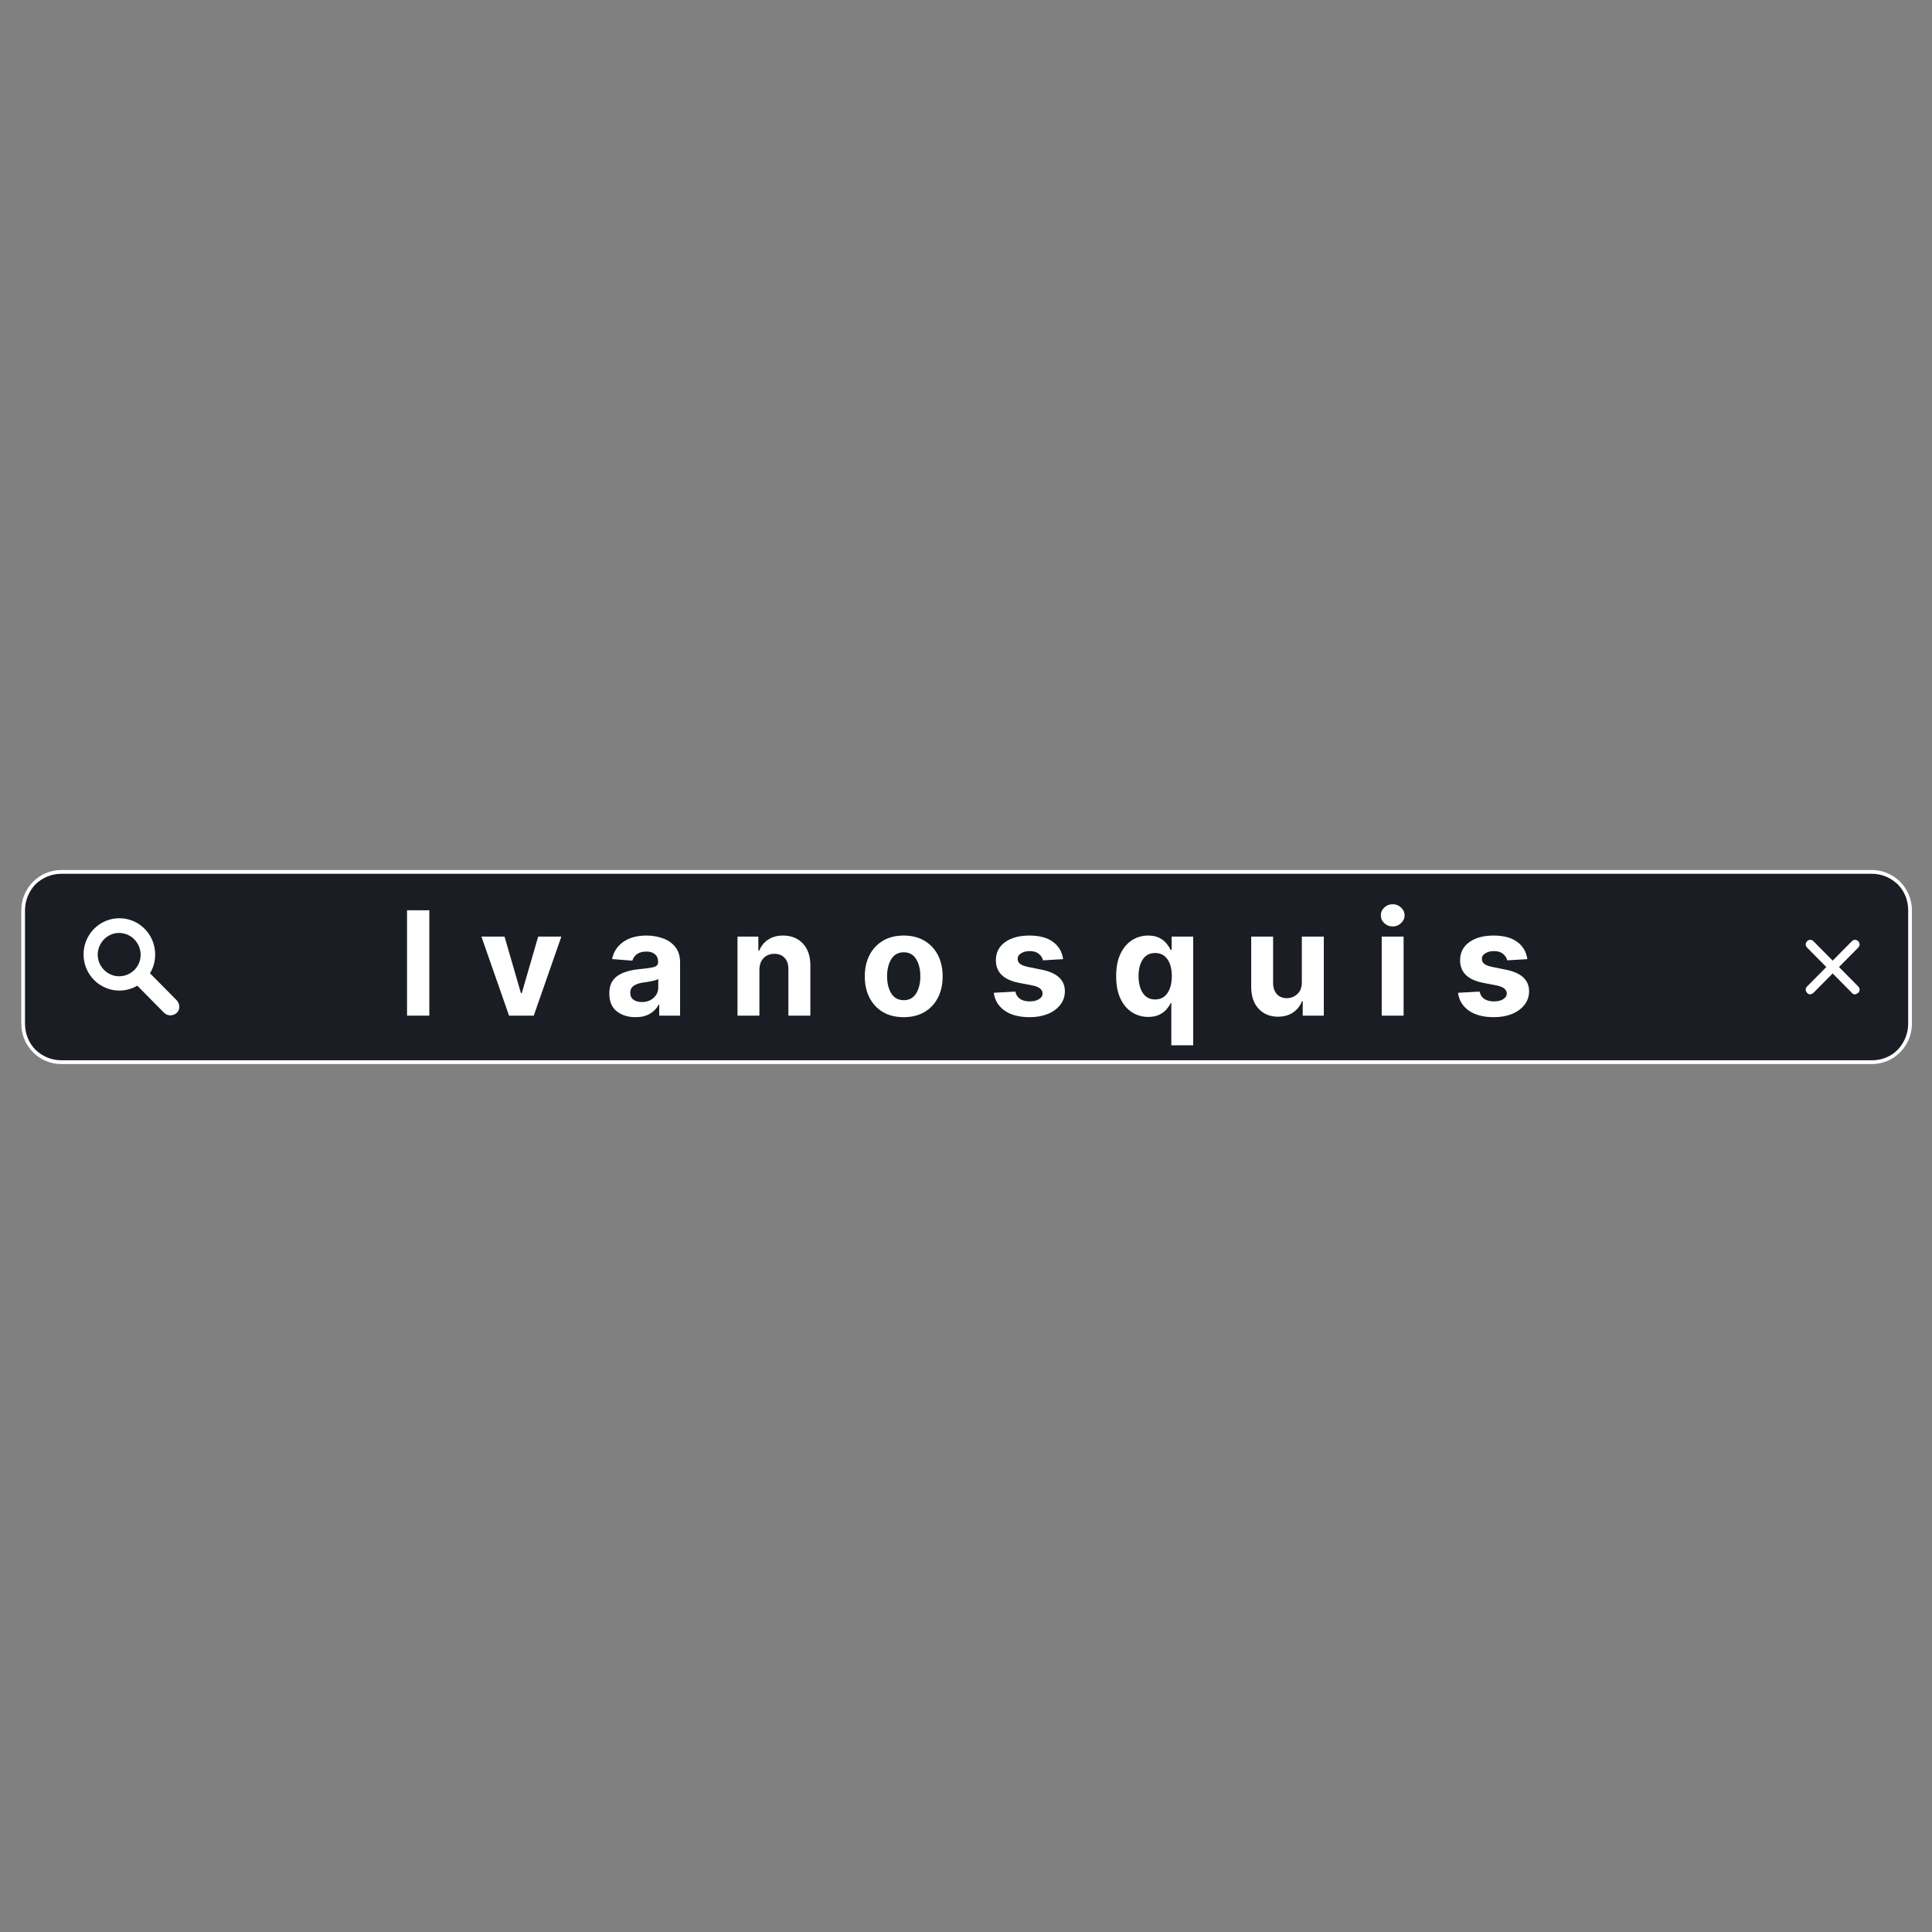 <svg xmlns="http://www.w3.org/2000/svg" xmlns:xlink="http://www.w3.org/1999/xlink" width="500" zoomAndPan="magnify" viewBox="0 0 375 375" height="500" preserveAspectRatio="xMidYMid meet" version="1.0"><rect x="0" y="0" width="375" height="375" fill="#808080" stroke="none"/><defs><g/><clipPath id="bc56bb590c"><path d="M 4.129 169 L 371 169 L 371 206.57 L 4.129 206.57 Z M 4.129 169 " clip-rule="nonzero"/></clipPath><clipPath id="8e201e214a"><path d="M 4.129 168.828 L 371.102 168.828 L 371.102 206.57 L 4.129 206.57 Z M 4.129 168.828 " clip-rule="nonzero"/></clipPath></defs><g clip-path="url(#bc56bb590c)"><path fill="#1a1d23" d="M 363.355 206.164 L 11.875 206.164 C 7.82 206.164 4.492 202.875 4.492 198.707 L 4.492 176.695 C 4.492 172.598 7.82 169.234 11.875 169.234 L 363.355 169.234 C 367.406 169.234 370.738 172.598 370.738 176.695 L 370.738 198.707 C 370.738 202.875 367.48 206.164 363.355 206.164 Z M 363.355 206.164 " fill-opacity="1" fill-rule="nonzero"/></g><g clip-path="url(#8e201e214a)"><path fill="#ffffff" d="M 363.355 206.164 L 363.355 205.797 L 11.875 205.797 C 9.922 205.797 8.184 204.996 6.879 203.75 C 5.648 202.508 4.852 200.68 4.852 198.707 L 4.852 176.695 C 4.852 174.719 5.648 172.965 6.879 171.648 C 8.184 170.406 9.922 169.602 11.875 169.602 L 363.355 169.602 C 365.309 169.602 367.047 170.406 368.348 171.648 C 369.652 172.965 370.375 174.719 370.375 176.695 L 370.375 198.707 C 370.375 200.68 369.578 202.434 368.348 203.75 C 367.047 205.066 365.309 205.797 363.355 205.797 L 363.355 206.531 C 367.625 206.531 371.102 203.02 371.102 198.707 L 371.102 176.695 C 371.102 172.379 367.625 168.871 363.355 168.871 L 11.875 168.871 C 7.605 168.871 4.129 172.379 4.129 176.695 L 4.129 198.707 C 4.129 203.02 7.605 206.531 11.875 206.531 L 363.355 206.531 Z M 363.355 206.164 " fill-opacity="1" fill-rule="nonzero"/></g><path fill="#ffffff" d="M 360.023 193 C 359.809 193 359.59 192.93 359.445 192.711 L 350.758 183.934 C 350.395 183.57 350.395 183.055 350.758 182.691 C 351.121 182.324 351.625 182.324 351.988 182.691 L 360.676 191.465 C 361.039 191.832 361.039 192.344 360.676 192.711 C 360.457 192.855 360.242 193 360.023 193 Z M 360.023 193 " fill-opacity="1" fill-rule="nonzero"/><path fill="#ffffff" d="M 351.336 193 C 351.121 193 350.902 192.93 350.758 192.711 C 350.395 192.344 350.395 191.832 350.758 191.465 L 359.445 182.691 C 359.809 182.324 360.312 182.324 360.676 182.691 C 361.039 183.055 361.039 183.57 360.676 183.934 L 351.988 192.711 C 351.77 192.855 351.555 193 351.336 193 Z M 351.336 193 " fill-opacity="1" fill-rule="nonzero"/><path fill="#ffffff" d="M 34.316 194.172 L 29.105 188.906 C 29.758 187.883 30.117 186.641 30.117 185.25 C 30.117 181.375 27.004 178.23 23.168 178.23 C 19.332 178.23 16.219 181.375 16.219 185.25 C 16.219 189.125 19.332 192.27 23.168 192.27 C 24.473 192.27 25.629 191.906 26.645 191.32 L 31.855 196.586 C 32.508 197.242 33.594 197.242 34.316 196.586 C 34.969 196 34.969 194.902 34.316 194.172 Z M 18.969 185.324 C 18.969 182.984 20.852 181.082 23.098 181.082 C 25.414 181.082 27.297 182.984 27.297 185.324 C 27.297 187.664 25.414 189.492 23.098 189.492 C 20.852 189.492 18.969 187.59 18.969 185.324 Z M 18.969 185.324 " fill-opacity="1" fill-rule="nonzero"/><g fill="#ffffff" fill-opacity="1"><g transform="translate(77.225, 197.136)"><g><path d="M 6.109 -20.453 L 6.109 0 L 1.781 0 L 1.781 -20.453 Z M 6.109 -20.453 "/></g></g></g><g fill="#ffffff" fill-opacity="1"><g transform="translate(92.961, 197.136)"><g><path d="M 16 -15.344 L 10.641 0 L 5.844 0 L 0.484 -15.344 L 4.969 -15.344 L 8.156 -4.359 L 8.312 -4.359 L 11.5 -15.344 Z M 16 -15.344 "/></g></g></g><g fill="#ffffff" fill-opacity="1"><g transform="translate(117.284, 197.136)"><g><path d="M 6.078 0.297 C 4.609 0.297 3.391 -0.082 2.422 -0.844 C 1.461 -1.613 0.984 -2.758 0.984 -4.281 C 0.984 -5.426 1.25 -6.32 1.781 -6.969 C 2.32 -7.625 3.031 -8.102 3.906 -8.406 C 4.781 -8.719 5.723 -8.922 6.734 -9.016 C 8.066 -9.141 9.02 -9.273 9.594 -9.422 C 10.164 -9.566 10.453 -9.891 10.453 -10.391 L 10.453 -10.453 C 10.453 -11.078 10.254 -11.562 9.859 -11.906 C 9.461 -12.258 8.906 -12.438 8.188 -12.438 C 7.414 -12.438 6.801 -12.27 6.344 -11.938 C 5.895 -11.602 5.598 -11.18 5.453 -10.672 L 1.516 -10.984 C 1.805 -12.379 2.531 -13.488 3.688 -14.312 C 4.852 -15.133 6.359 -15.547 8.203 -15.547 C 9.336 -15.547 10.398 -15.363 11.391 -15 C 12.391 -14.645 13.191 -14.082 13.797 -13.312 C 14.41 -12.551 14.719 -11.562 14.719 -10.344 L 14.719 0 L 10.672 0 L 10.672 -2.125 L 10.562 -2.125 C 10.188 -1.414 9.625 -0.832 8.875 -0.375 C 8.133 0.07 7.203 0.297 6.078 0.297 Z M 7.297 -2.641 C 8.223 -2.641 8.984 -2.91 9.578 -3.453 C 10.18 -4.004 10.484 -4.68 10.484 -5.484 L 10.484 -7.109 C 10.316 -6.992 10.055 -6.895 9.703 -6.812 C 9.359 -6.727 8.988 -6.648 8.594 -6.578 C 8.195 -6.516 7.844 -6.461 7.531 -6.422 C 6.781 -6.316 6.176 -6.109 5.719 -5.797 C 5.27 -5.484 5.047 -5.023 5.047 -4.422 C 5.047 -3.836 5.254 -3.395 5.672 -3.094 C 6.098 -2.789 6.641 -2.641 7.297 -2.641 Z M 7.297 -2.641 "/></g></g></g><g fill="#ffffff" fill-opacity="1"><g transform="translate(141.447, 197.136)"><g><path d="M 5.953 -8.875 L 5.953 0 L 1.703 0 L 1.703 -15.344 L 5.75 -15.344 L 5.75 -12.641 L 5.938 -12.641 C 6.281 -13.523 6.848 -14.227 7.641 -14.75 C 8.441 -15.281 9.41 -15.547 10.547 -15.547 C 12.141 -15.547 13.422 -15.031 14.391 -14 C 15.359 -12.969 15.844 -11.555 15.844 -9.766 L 15.844 0 L 11.578 0 L 11.578 -9.016 C 11.586 -9.953 11.348 -10.68 10.859 -11.203 C 10.379 -11.734 9.711 -12 8.859 -12 C 8.004 -12 7.305 -11.723 6.766 -11.172 C 6.234 -10.629 5.961 -9.863 5.953 -8.875 Z M 5.953 -8.875 "/></g></g></g><g fill="#ffffff" fill-opacity="1"><g transform="translate(166.778, 197.136)"><g><path d="M 8.625 0.297 C 7.07 0.297 5.734 -0.031 4.609 -0.688 C 3.484 -1.352 2.613 -2.281 2 -3.469 C 1.383 -4.656 1.078 -6.035 1.078 -7.609 C 1.078 -9.191 1.383 -10.578 2 -11.766 C 2.613 -12.953 3.484 -13.879 4.609 -14.547 C 5.734 -15.211 7.07 -15.547 8.625 -15.547 C 10.176 -15.547 11.516 -15.211 12.641 -14.547 C 13.773 -13.879 14.648 -12.953 15.266 -11.766 C 15.879 -10.578 16.188 -9.191 16.188 -7.609 C 16.188 -6.035 15.879 -4.656 15.266 -3.469 C 14.648 -2.281 13.773 -1.352 12.641 -0.688 C 11.516 -0.031 10.176 0.297 8.625 0.297 Z M 8.656 -3 C 9.707 -3 10.504 -3.438 11.047 -4.312 C 11.586 -5.195 11.859 -6.305 11.859 -7.641 C 11.859 -8.973 11.586 -10.082 11.047 -10.969 C 10.504 -11.852 9.707 -12.297 8.656 -12.297 C 7.582 -12.297 6.77 -11.852 6.219 -10.969 C 5.676 -10.082 5.406 -8.973 5.406 -7.641 C 5.406 -6.305 5.676 -5.195 6.219 -4.312 C 6.77 -3.438 7.582 -3 8.656 -3 Z M 8.656 -3 "/></g></g></g><g fill="#ffffff" fill-opacity="1"><g transform="translate(191.88, 197.136)"><g><path d="M 14.469 -10.969 L 10.562 -10.734 C 10.457 -11.223 10.188 -11.645 9.75 -12 C 9.32 -12.352 8.738 -12.531 8 -12.531 C 7.344 -12.531 6.785 -12.391 6.328 -12.109 C 5.867 -11.836 5.645 -11.469 5.656 -11 C 5.645 -10.633 5.785 -10.328 6.078 -10.078 C 6.379 -9.828 6.883 -9.625 7.594 -9.469 L 10.375 -8.906 C 13.32 -8.301 14.801 -6.914 14.812 -4.75 C 14.812 -3.75 14.516 -2.867 13.922 -2.109 C 13.336 -1.348 12.531 -0.754 11.5 -0.328 C 10.477 0.086 9.305 0.297 7.984 0.297 C 5.953 0.297 4.332 -0.125 3.125 -0.969 C 1.914 -1.82 1.211 -2.977 1.016 -4.438 L 5.203 -4.672 C 5.336 -4.035 5.645 -3.555 6.125 -3.234 C 6.602 -2.922 7.223 -2.766 7.984 -2.766 C 8.734 -2.766 9.336 -2.91 9.797 -3.203 C 10.254 -3.492 10.484 -3.867 10.484 -4.328 C 10.461 -5.086 9.805 -5.598 8.516 -5.859 L 5.859 -6.375 C 2.891 -6.969 1.41 -8.43 1.422 -10.766 C 1.422 -12.242 2.016 -13.41 3.203 -14.266 C 4.391 -15.117 5.969 -15.547 7.938 -15.547 C 9.875 -15.547 11.398 -15.133 12.516 -14.312 C 13.629 -13.488 14.281 -12.375 14.469 -10.969 Z M 14.469 -10.969 "/></g></g></g><g fill="#ffffff" fill-opacity="1"><g transform="translate(215.524, 197.136)"><g><path d="M 16.078 5.75 L 16.078 -15.344 L 11.891 -15.344 L 11.891 -12.766 L 11.703 -12.766 C 11.504 -13.18 11.227 -13.602 10.875 -14.031 C 10.52 -14.457 10.051 -14.816 9.469 -15.109 C 8.895 -15.398 8.18 -15.547 7.328 -15.547 C 6.203 -15.547 5.172 -15.254 4.234 -14.672 C 3.297 -14.086 2.539 -13.207 1.969 -12.031 C 1.406 -10.863 1.125 -9.406 1.125 -7.656 C 1.125 -5.938 1.398 -4.488 1.953 -3.312 C 2.504 -2.145 3.25 -1.258 4.188 -0.656 C 5.125 -0.051 6.176 0.25 7.344 0.25 C 8.164 0.25 8.863 0.113 9.438 -0.156 C 10.02 -0.426 10.492 -0.77 10.859 -1.188 C 11.223 -1.602 11.504 -2.023 11.703 -2.453 L 11.828 -2.453 L 11.828 5.75 Z M 11.922 -7.672 C 11.922 -6.305 11.641 -5.207 11.078 -4.375 C 10.516 -3.551 9.719 -3.141 8.688 -3.141 C 7.645 -3.141 6.848 -3.555 6.297 -4.391 C 5.742 -5.234 5.469 -6.328 5.469 -7.672 C 5.469 -9.004 5.738 -10.082 6.281 -10.906 C 6.832 -11.738 7.633 -12.156 8.688 -12.156 C 9.719 -12.156 10.516 -11.75 11.078 -10.938 C 11.641 -10.133 11.922 -9.047 11.922 -7.672 Z M 11.922 -7.672 "/></g></g></g><g fill="#ffffff" fill-opacity="1"><g transform="translate(241.155, 197.136)"><g><path d="M 11.531 -6.531 L 11.531 -15.344 L 15.797 -15.344 L 15.797 0 L 11.703 0 L 11.703 -2.781 L 11.547 -2.781 C 11.203 -1.883 10.629 -1.16 9.828 -0.609 C 9.023 -0.066 8.047 0.203 6.891 0.203 C 5.348 0.203 4.098 -0.312 3.141 -1.344 C 2.18 -2.375 1.703 -3.785 1.703 -5.578 L 1.703 -15.344 L 5.953 -15.344 L 5.953 -6.328 C 5.961 -5.422 6.207 -4.703 6.688 -4.172 C 7.164 -3.648 7.805 -3.391 8.609 -3.391 C 9.379 -3.391 10.062 -3.656 10.656 -4.188 C 11.25 -4.727 11.539 -5.508 11.531 -6.531 Z M 11.531 -6.531 "/></g></g></g><g fill="#ffffff" fill-opacity="1"><g transform="translate(266.486, 197.136)"><g><path d="M 1.703 0 L 1.703 -15.344 L 5.953 -15.344 L 5.953 0 Z M 3.828 -17.312 C 3.203 -17.312 2.66 -17.523 2.203 -17.953 C 1.754 -18.379 1.531 -18.883 1.531 -19.469 C 1.531 -20.062 1.754 -20.566 2.203 -20.984 C 2.66 -21.41 3.203 -21.625 3.828 -21.625 C 4.461 -21.625 5.004 -21.41 5.453 -20.984 C 5.91 -20.566 6.141 -20.062 6.141 -19.469 C 6.141 -18.883 5.91 -18.379 5.453 -17.953 C 5.004 -17.523 4.461 -17.312 3.828 -17.312 Z M 3.828 -17.312 "/></g></g></g><g fill="#ffffff" fill-opacity="1"><g transform="translate(281.983, 197.136)"><g><path d="M 14.469 -10.969 L 10.562 -10.734 C 10.457 -11.223 10.188 -11.645 9.75 -12 C 9.32 -12.352 8.738 -12.531 8 -12.531 C 7.344 -12.531 6.785 -12.391 6.328 -12.109 C 5.867 -11.836 5.645 -11.469 5.656 -11 C 5.645 -10.633 5.785 -10.328 6.078 -10.078 C 6.379 -9.828 6.883 -9.625 7.594 -9.469 L 10.375 -8.906 C 13.32 -8.301 14.801 -6.914 14.812 -4.75 C 14.812 -3.75 14.516 -2.867 13.922 -2.109 C 13.336 -1.348 12.531 -0.754 11.5 -0.328 C 10.477 0.086 9.305 0.297 7.984 0.297 C 5.953 0.297 4.332 -0.125 3.125 -0.969 C 1.914 -1.82 1.211 -2.977 1.016 -4.438 L 5.203 -4.672 C 5.336 -4.035 5.645 -3.555 6.125 -3.234 C 6.602 -2.922 7.223 -2.766 7.984 -2.766 C 8.734 -2.766 9.336 -2.91 9.797 -3.203 C 10.254 -3.492 10.484 -3.867 10.484 -4.328 C 10.461 -5.086 9.805 -5.598 8.516 -5.859 L 5.859 -6.375 C 2.891 -6.969 1.41 -8.43 1.422 -10.766 C 1.422 -12.242 2.016 -13.41 3.203 -14.266 C 4.391 -15.117 5.969 -15.547 7.938 -15.547 C 9.875 -15.547 11.398 -15.133 12.516 -14.312 C 13.629 -13.488 14.281 -12.375 14.469 -10.969 Z M 14.469 -10.969 "/></g></g></g></svg>